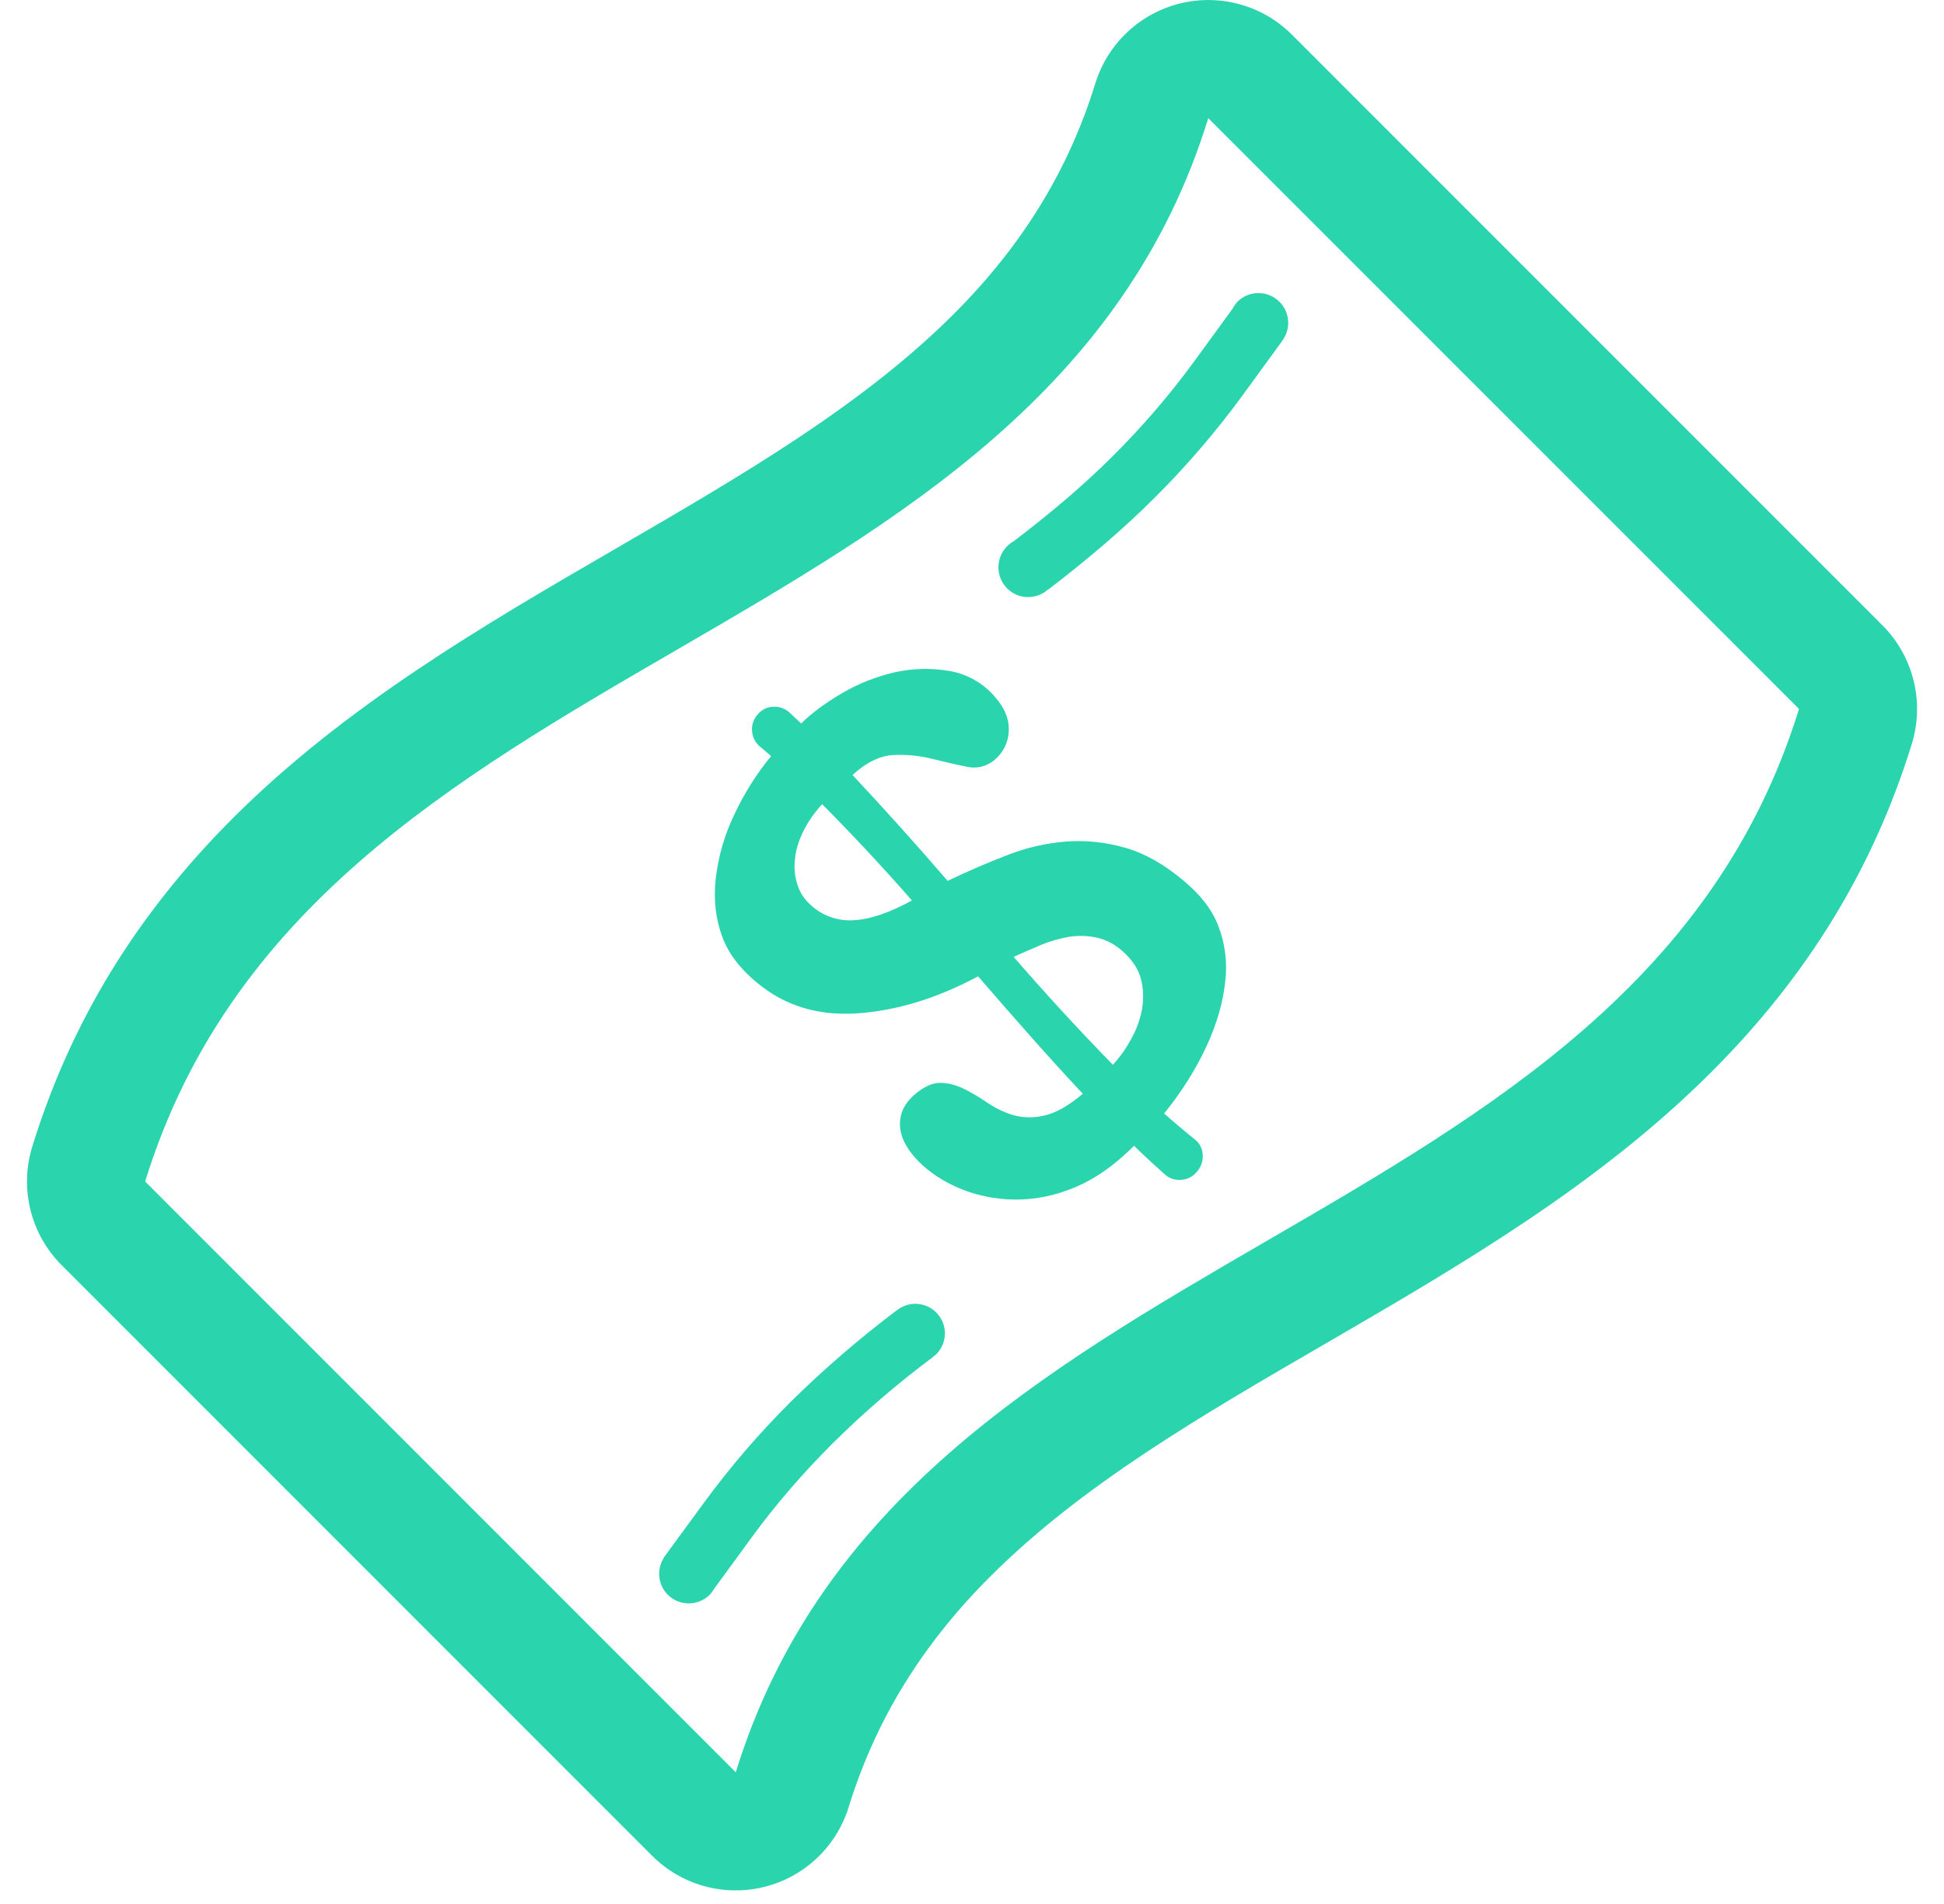 <svg width="48" height="47" viewBox="0 0 48 47" fill="none" xmlns="http://www.w3.org/2000/svg">
<g clip-path="url(#clip0_8835_102677)">
<path d="M46.481 15.438L31.897 0.854C31.542 0.499 31.101 0.242 30.617 0.108C30.133 -0.027 29.622 -0.034 29.134 0.086C28.646 0.207 28.198 0.451 27.832 0.796C27.467 1.14 27.196 1.573 27.047 2.053C26.386 4.196 25.244 6.058 23.554 7.747C21.297 10.003 18.357 11.712 15.246 13.519C11.944 15.432 8.533 17.415 5.738 20.209C3.362 22.588 1.745 25.233 0.797 28.305C0.64 28.812 0.625 29.352 0.752 29.868C0.879 30.383 1.145 30.854 1.52 31.23L16.104 45.813C16.459 46.168 16.901 46.425 17.385 46.56C17.869 46.694 18.38 46.701 18.868 46.58C19.355 46.46 19.804 46.215 20.169 45.87C20.535 45.525 20.805 45.092 20.954 44.612C21.616 42.469 22.758 40.607 24.45 38.918C26.706 36.662 29.644 34.956 32.758 33.151C36.056 31.235 39.469 29.251 42.263 26.457C44.639 24.081 46.256 21.433 47.206 18.362C47.361 17.855 47.377 17.314 47.249 16.799C47.121 16.284 46.856 15.813 46.481 15.438ZM18.167 43.75L3.584 29.166C7.728 15.748 25.692 16.335 29.834 2.917L44.42 17.5C40.274 30.915 22.31 30.332 18.167 43.75Z" fill="#2AD4AC"/>
<path d="M29.211 21.729C28.735 21.331 28.257 21.06 27.776 20.926C27.308 20.791 26.82 20.739 26.335 20.773C25.835 20.812 25.344 20.925 24.877 21.107C24.375 21.3 23.882 21.513 23.398 21.745C22.633 20.857 21.85 19.985 21.049 19.131C21.401 18.811 21.744 18.649 22.074 18.638C22.405 18.623 22.723 18.658 23.025 18.734C23.332 18.811 23.614 18.877 23.873 18.928C23.994 18.955 24.119 18.954 24.239 18.924C24.359 18.893 24.47 18.835 24.563 18.754C24.666 18.668 24.75 18.56 24.809 18.439C24.869 18.318 24.902 18.186 24.907 18.051C24.922 17.764 24.814 17.484 24.573 17.211C24.287 16.87 23.889 16.641 23.45 16.565C23.001 16.486 22.54 16.497 22.094 16.596C21.633 16.701 21.194 16.875 20.779 17.119C20.363 17.364 20.029 17.615 19.781 17.86L19.497 17.592C19.444 17.543 19.382 17.505 19.314 17.48C19.247 17.455 19.175 17.443 19.103 17.446C19.026 17.447 18.951 17.464 18.882 17.498C18.813 17.531 18.753 17.58 18.705 17.64C18.654 17.696 18.616 17.762 18.593 17.833C18.57 17.905 18.562 17.981 18.571 18.056C18.575 18.126 18.594 18.195 18.626 18.258C18.658 18.322 18.702 18.378 18.756 18.423C18.851 18.503 18.946 18.582 19.04 18.665C18.667 19.116 18.359 19.613 18.117 20.138C17.884 20.628 17.734 21.154 17.672 21.693C17.616 22.203 17.67 22.67 17.826 23.103C17.982 23.539 18.27 23.91 18.692 24.259C19.379 24.83 20.187 25.072 21.124 25.018C22.059 24.961 23.067 24.682 24.15 24.101C25.011 25.095 25.874 26.082 26.736 27C26.372 27.307 26.052 27.484 25.771 27.541C25.52 27.601 25.259 27.596 25.011 27.526C24.786 27.456 24.573 27.353 24.378 27.221C24.195 27.093 24.002 26.979 23.802 26.88C23.614 26.787 23.42 26.734 23.221 26.731C23.023 26.728 22.812 26.825 22.578 27.024C22.339 27.233 22.22 27.475 22.22 27.748C22.22 28.019 22.345 28.295 22.59 28.573C22.838 28.852 23.16 29.087 23.55 29.272C23.939 29.457 24.379 29.574 24.863 29.606C25.386 29.637 25.908 29.555 26.396 29.367C26.937 29.17 27.473 28.814 28 28.285C28.254 28.532 28.511 28.769 28.766 28.996C28.82 29.044 28.883 29.08 28.952 29.102C29.02 29.124 29.093 29.131 29.164 29.125C29.241 29.121 29.316 29.101 29.384 29.065C29.452 29.029 29.511 28.98 29.558 28.919C29.609 28.861 29.647 28.793 29.671 28.72C29.695 28.646 29.703 28.568 29.695 28.492C29.691 28.423 29.673 28.356 29.641 28.294C29.61 28.233 29.566 28.179 29.513 28.136C29.251 27.926 28.995 27.71 28.744 27.487C29.18 26.952 29.53 26.387 29.79 25.829C30.049 25.267 30.203 24.726 30.253 24.224C30.309 23.76 30.249 23.289 30.08 22.852C29.917 22.434 29.627 22.075 29.211 21.729ZM21.057 22.718C20.856 22.729 20.655 22.696 20.468 22.623C20.28 22.55 20.11 22.438 19.969 22.294C19.835 22.165 19.737 22.003 19.685 21.824C19.623 21.627 19.604 21.419 19.628 21.215C19.648 20.996 19.714 20.767 19.828 20.536C19.936 20.306 20.096 20.076 20.3 19.852C21.064 20.621 21.803 21.413 22.517 22.228C21.957 22.536 21.47 22.701 21.057 22.718ZM27.936 25.638C27.805 25.88 27.655 26.096 27.478 26.284C26.635 25.421 25.818 24.533 25.028 23.621C25.237 23.527 25.456 23.43 25.692 23.331C25.928 23.231 26.164 23.166 26.401 23.125C26.643 23.088 26.882 23.099 27.121 23.155C27.357 23.215 27.582 23.344 27.79 23.546C27.996 23.752 28.126 23.965 28.178 24.195C28.235 24.429 28.238 24.665 28.199 24.907C28.152 25.163 28.064 25.41 27.936 25.638ZM22.145 32.346H22.142C21.218 33.042 20.341 33.799 19.517 34.611C18.745 35.381 18.032 36.209 17.387 37.088L16.389 38.45L16.392 38.453C16.302 38.594 16.262 38.761 16.279 38.928C16.297 39.094 16.37 39.249 16.488 39.368C16.626 39.504 16.812 39.581 17.006 39.581C17.2 39.581 17.386 39.504 17.524 39.368C17.566 39.324 17.602 39.275 17.632 39.222L18.564 37.946C19.141 37.157 19.809 36.38 20.548 35.642C21.329 34.866 22.165 34.147 23.048 33.491L23.045 33.488C23.071 33.467 23.096 33.451 23.119 33.428C23.25 33.296 23.326 33.118 23.331 32.932C23.335 32.746 23.268 32.565 23.143 32.427C23.019 32.288 22.846 32.203 22.66 32.188C22.475 32.173 22.291 32.229 22.145 32.346ZM27.484 11.251C26.721 12.014 25.895 12.701 25.037 13.355C24.936 13.41 24.85 13.488 24.785 13.582C24.719 13.676 24.676 13.784 24.66 13.897C24.643 14.01 24.653 14.126 24.689 14.235C24.725 14.344 24.786 14.442 24.866 14.524C25.145 14.805 25.596 14.811 25.886 14.544L25.892 14.547C26.803 13.847 27.691 13.106 28.515 12.282C29.287 11.513 30 10.685 30.646 9.807L31.643 8.439L31.64 8.437C31.759 8.292 31.819 8.107 31.806 7.92C31.793 7.733 31.71 7.558 31.572 7.431C31.435 7.303 31.254 7.233 31.067 7.235C30.879 7.236 30.7 7.309 30.564 7.439C30.513 7.493 30.47 7.553 30.436 7.618L29.468 8.946C28.867 9.764 28.204 10.535 27.484 11.251Z" fill="#2AD4AC"/>
</g>
<defs>
<clipPath id="clip0_8835_102677">
<rect width="46.667" height="46.667" fill="white" transform="translate(0.667)"/>
</clipPath>
</defs>
</svg>
